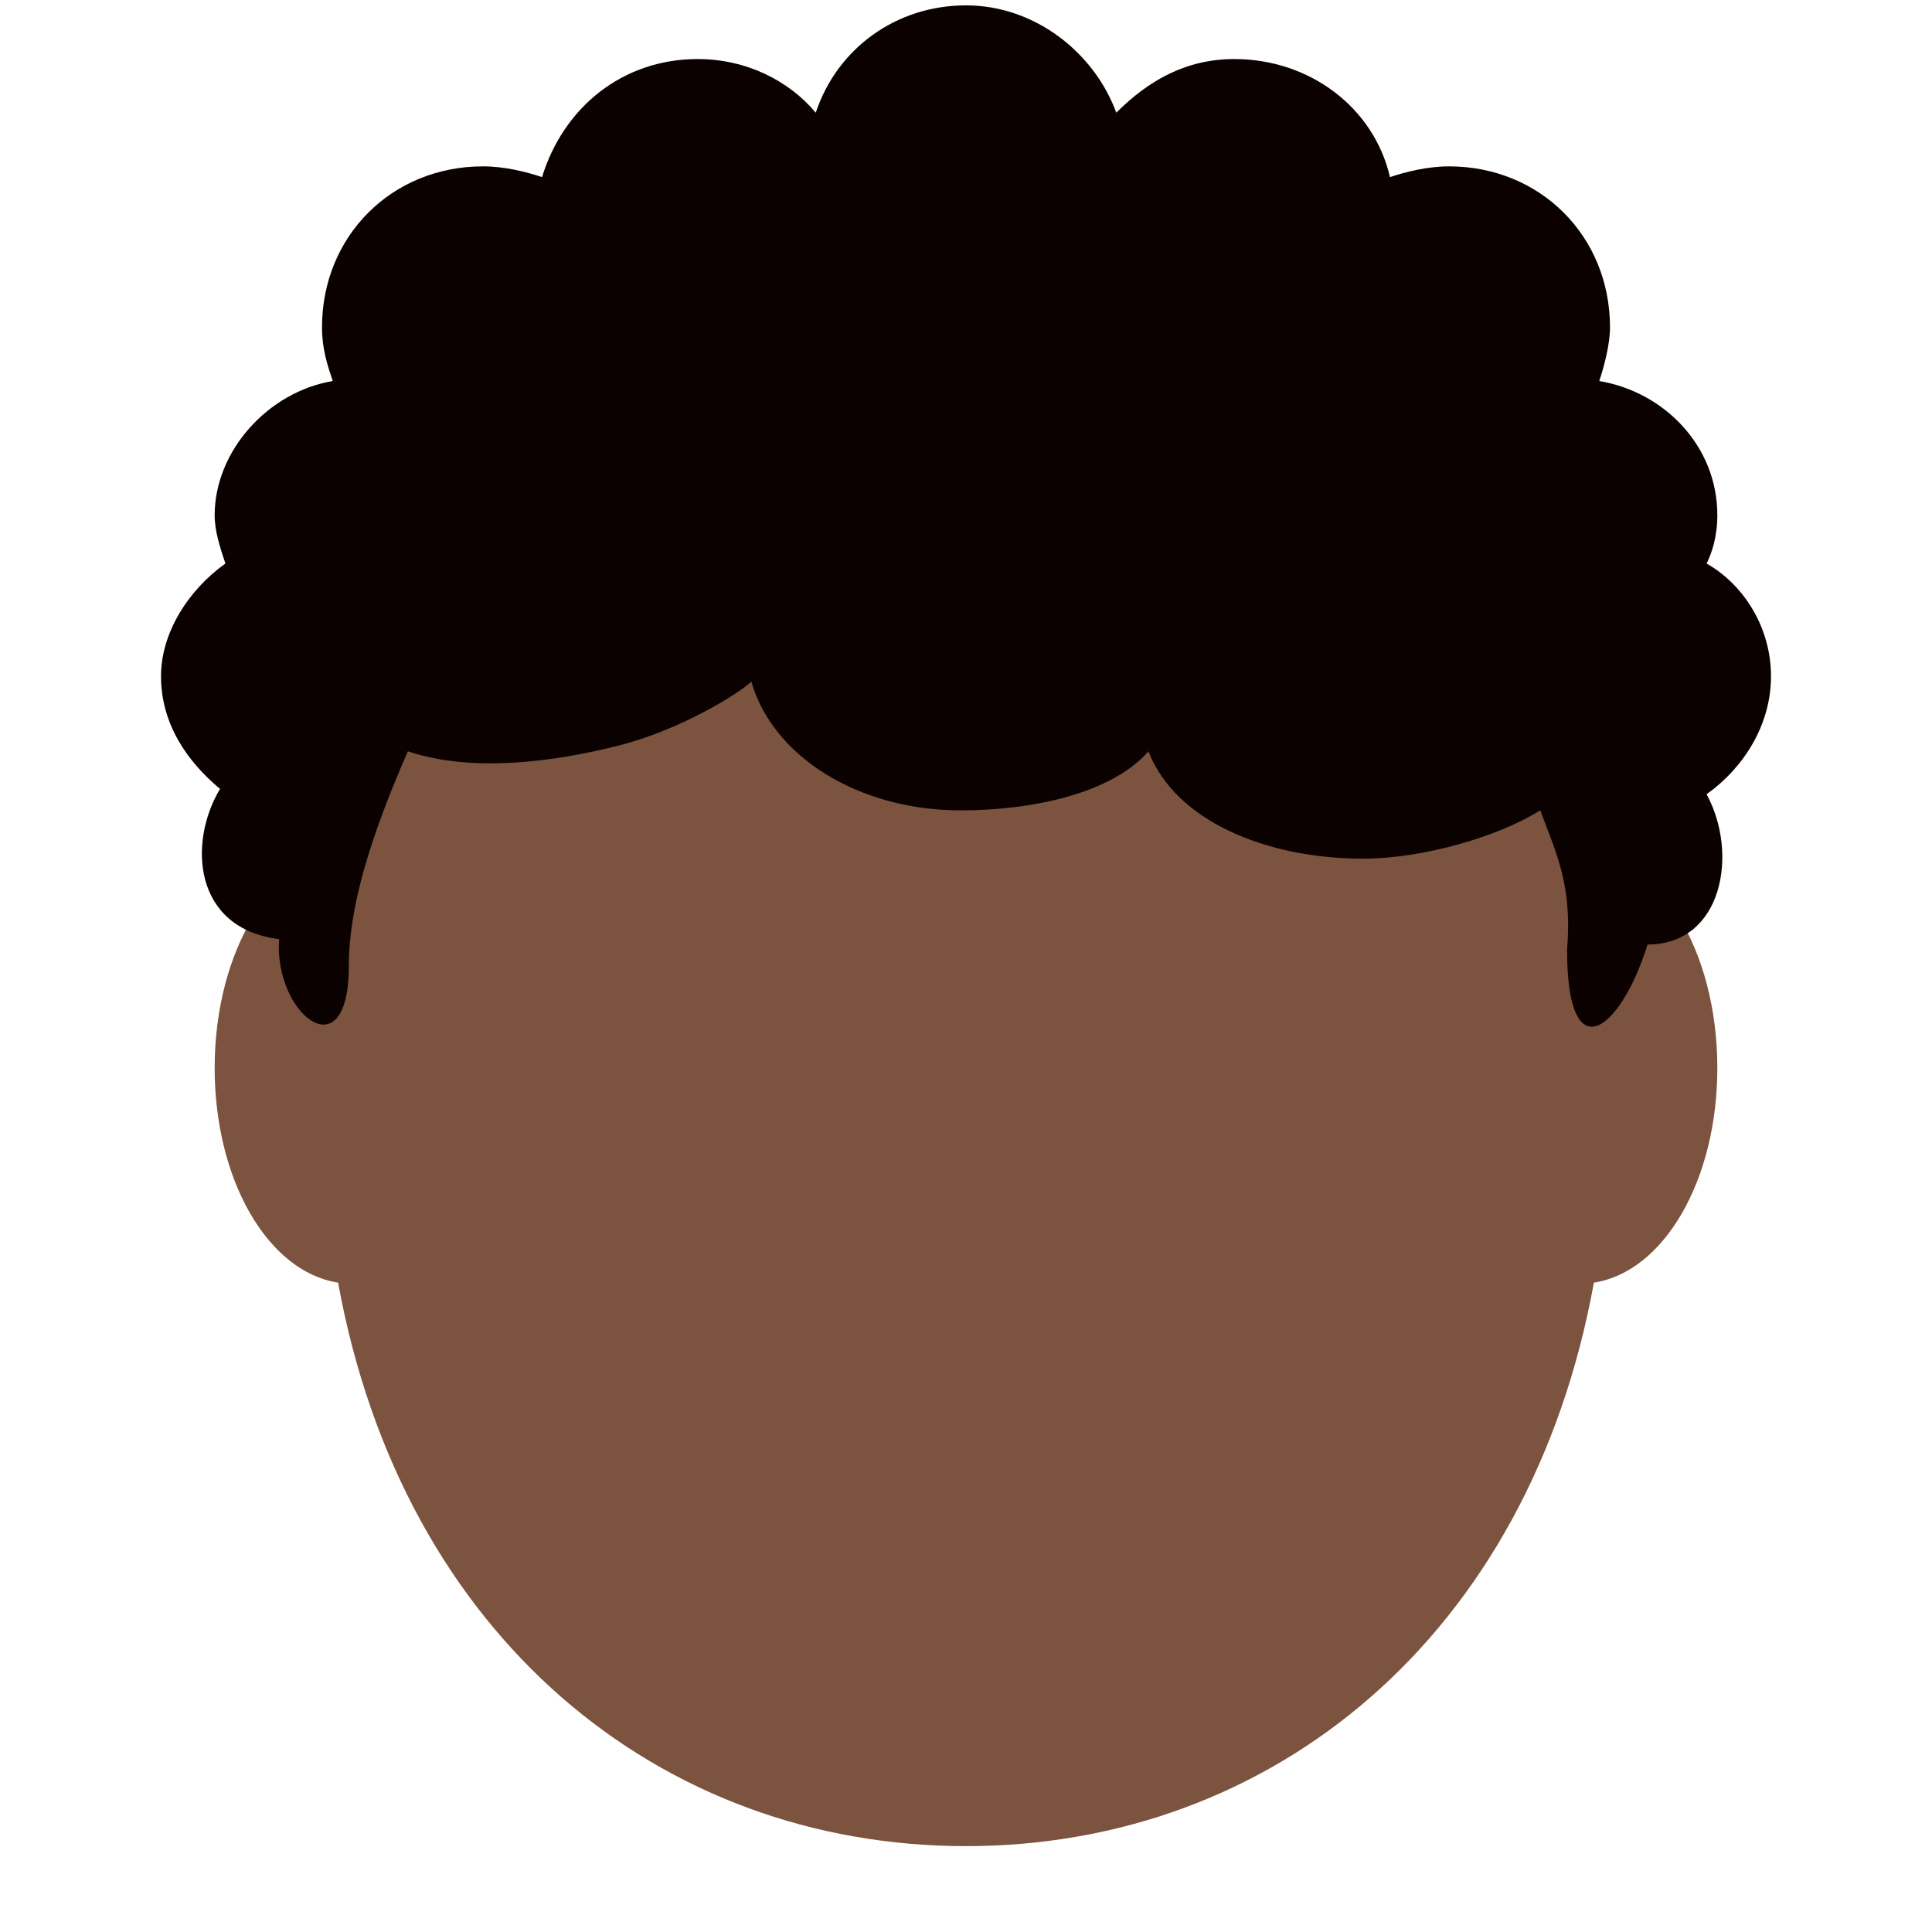 <?xml version="1.0" encoding="utf-8"?>
<!-- Generator: Adobe Illustrator 24.1.0, SVG Export Plug-In . SVG Version: 6.00 Build 0)  -->
<svg version="1.1" id="Layer_1" xmlns="http://www.w3.org/2000/svg" xmlns:xlink="http://www.w3.org/1999/xlink" x="0px" y="0px"
	 viewBox="0 0 36 36" style="enable-background:new 0 0 36 36;" xml:space="preserve">
<style type="text/css">
	.st0{fill:#7C533E;}
	.st1{fill:#0B0200;}
</style>
<path class="st0" d="M32,19.9c0-2.2-1.1-4-2.5-4c0,0,0,0,0,0C28,9.6,23.4,5,18,5S8,9.6,6.5,15.9c0,0,0,0,0,0c-1.4,0-2.5,1.8-2.5,4
	c0,2.1,1,3.8,2.3,4c1.2,6.6,6,10.5,11.7,10.5c5.7,0,10.5-3.9,11.7-10.5C31,23.7,32,22,32,19.9z"/>
<path class="st1" d="M33,12.6c0-0.9-0.5-1.7-1.2-2.1C31.9,10.3,32,10,32,9.6c0-1.3-1-2.3-2.2-2.5c0.1-0.3,0.2-0.7,0.2-1
	c0-1.7-1.3-3-3-3c-0.4,0-0.8,0.1-1.1,0.2c-0.3-1.3-1.5-2.2-2.9-2.2c-0.9,0-1.6,0.4-2.2,1c-0.4-1.1-1.5-2-2.8-2s-2.4,0.8-2.8,2
	c-0.5-0.6-1.3-1-2.2-1c-1.4,0-2.5,0.9-2.9,2.2C9.8,3.2,9.4,3.1,9,3.1c-1.7,0-3,1.3-3,3c0,0.4,0.1,0.7,0.2,1C5,7.3,4,8.4,4,9.6
	c0,0.3,0.1,0.6,0.2,0.9C3.5,11,3,11.8,3,12.6c0,0.9,0.5,1.6,1.1,2.1c-0.6,1-0.5,2.6,1.1,2.8c-0.1,1.4,1.3,2.5,1.3,0.5
	c0-1.1,0.4-2.4,1.1-4c1.2,0.4,2.7,0.2,3.9-0.1s2.3-1,2.5-1.2c0.4,1.4,2,2.4,3.9,2.4c1.3,0,2.8-0.3,3.5-1.1c0.5,1.3,2.2,2,4,2
	c1.1,0,2.5-0.4,3.3-0.9c0.3,0.8,0.6,1.4,0.5,2.6c0,2.3,1,1.5,1.5-0.1c1.4,0,1.7-1.7,1.1-2.8C32.5,14.3,33,13.5,33,12.6z"/>
</svg>
